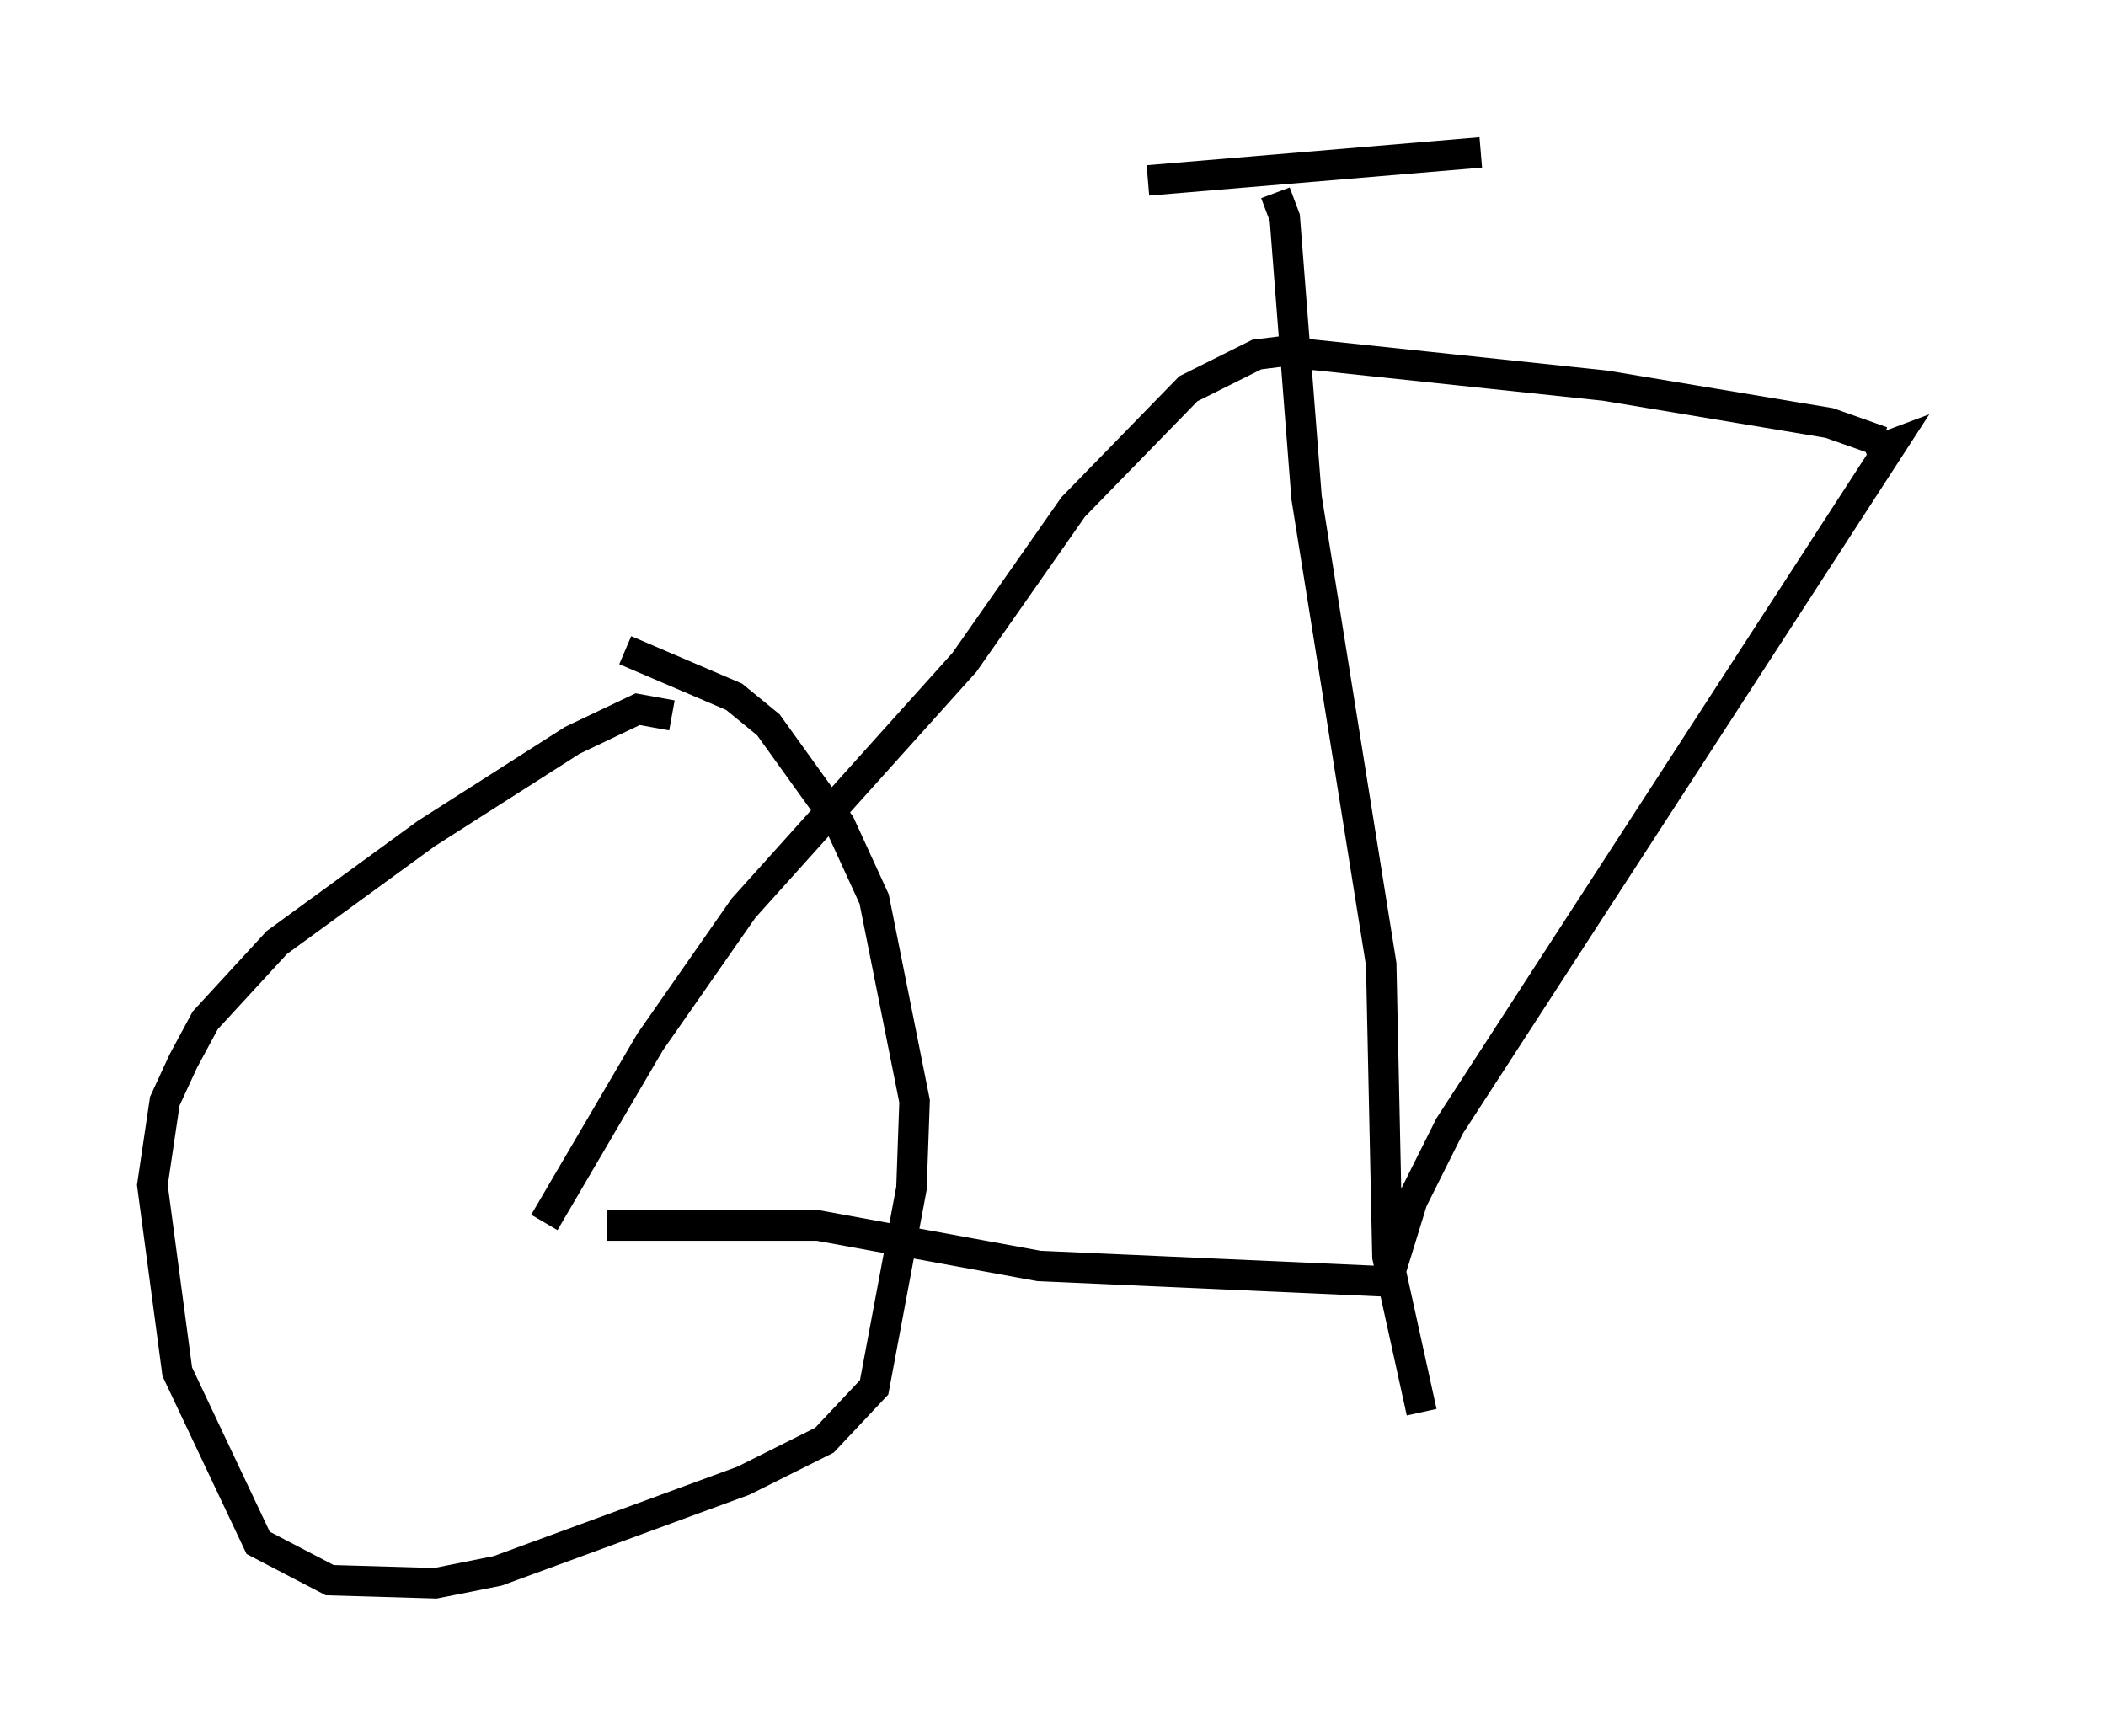 <?xml version="1.0" encoding="utf-8" ?>
<svg baseProfile="full" height="56.959" version="1.1" width="69.107" xmlns="http://www.w3.org/2000/svg" xmlns:ev="http://www.w3.org/2001/xml-events" xmlns:xlink="http://www.w3.org/1999/xlink"><defs /><rect fill="white" height="56.959" width="69.107" x="0" y="0" /><path d="M18.475, 39.811 m1.429, 0.408 l6.942, 0.0 7.248, 1.327 l11.433, 0.51 0.817, -2.654 l1.225, -2.45 14.496, -22.356 l-0.817, 0.306 m-43.386, 25.215 l3.471, -5.921 3.063, -4.39 l7.248, -8.065 3.573, -5.104 l3.777, -3.879 2.246, -1.123 l0.817, -0.102 10.617, 1.123 l7.35, 1.225 1.735, 0.613 m-19.906, -8.167 l0.306, 0.817 0.715, 9.188 l2.45, 15.313 0.204, 9.596 l1.123, 5.104 m-8.983, -40.425 l10.923, -0.919 m-26.542, 18.477 l-1.123, -0.204 -2.144, 1.021 l-4.798, 3.063 -4.9, 3.573 l-2.348, 2.552 -0.715, 1.327 l-0.613, 1.327 -0.408, 2.756 l0.817, 6.125 2.654, 5.615 l2.348, 1.225 3.471, 0.102 l2.042, -0.408 8.065, -2.96 l2.654, -1.327 1.633, -1.735 l1.225, -6.533 0.102, -2.858 l-1.327, -6.635 -1.123, -2.45 l-2.348, -3.267 -1.123, -0.919 l-3.573, -1.531 m43.59, 7.656 l0.0, 0.0 " fill="none" stroke="black" stroke-width="1" /></svg>